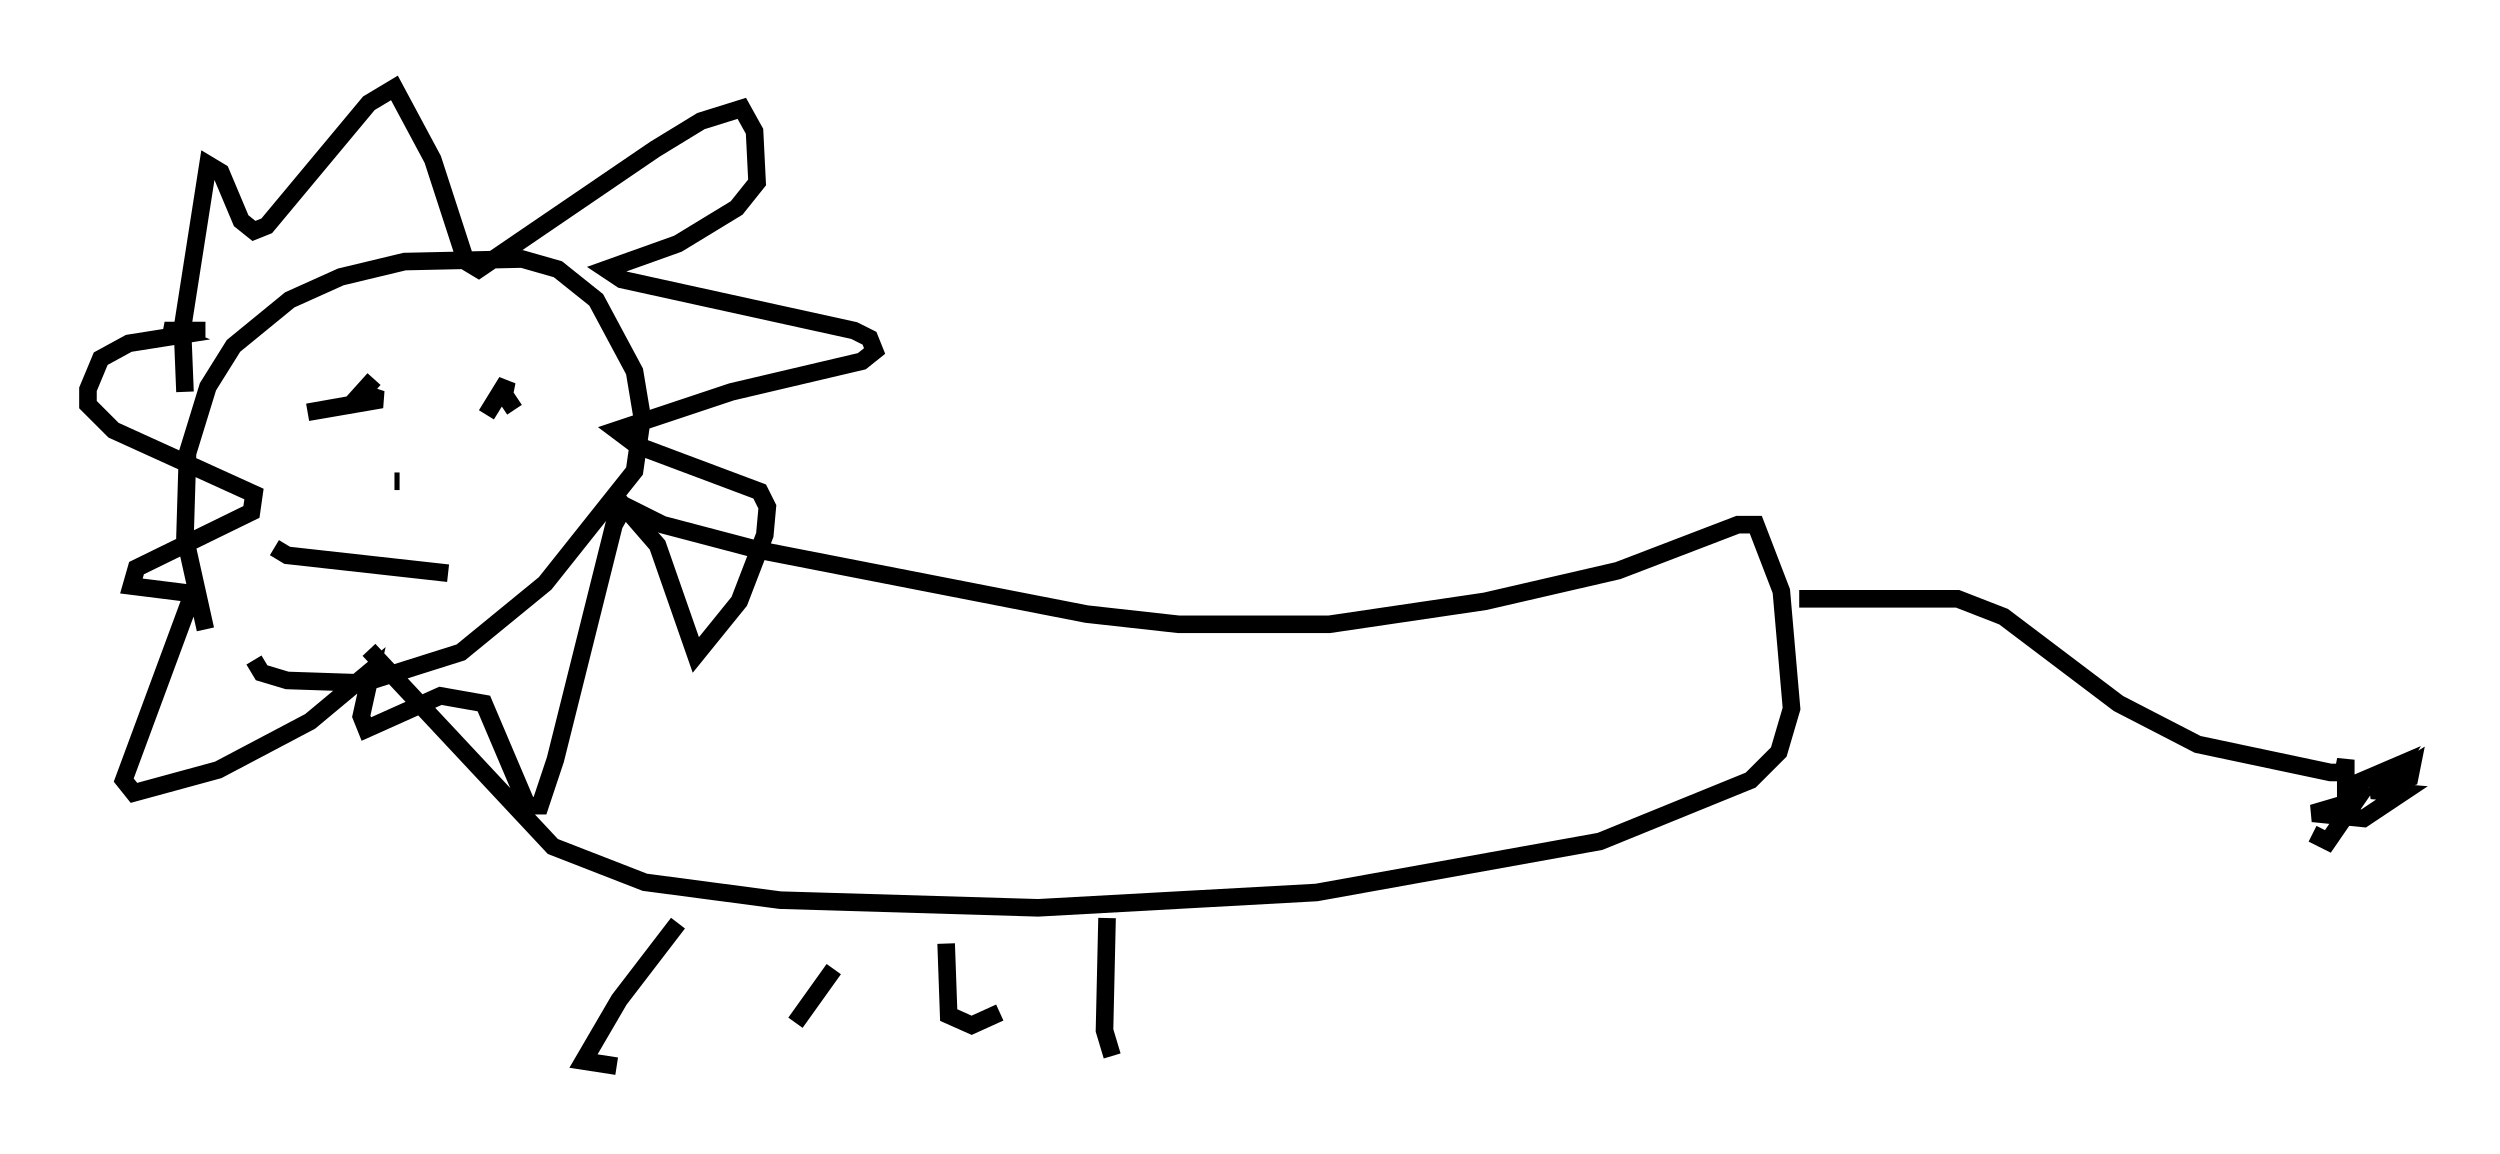 <?xml version="1.0" encoding="utf-8" ?>
<svg baseProfile="full" height="65.631" version="1.1" width="142.178" xmlns="http://www.w3.org/2000/svg" xmlns:ev="http://www.w3.org/2001/xml-events" xmlns:xlink="http://www.w3.org/1999/xlink"><defs /><rect fill="white" height="65.631" width="142.178" x="0" y="0" /><path d="M12.844, 37.827 m-1.162, -2.034 l-1.162, -5.229 0.145, -4.793 l1.162, -3.777 1.453, -2.324 l3.196, -2.615 2.905, -1.307 l3.631, -0.872 6.682, -0.145 l2.034, 0.581 2.179, 1.743 l2.179, 4.067 0.436, 2.615 l-0.436, 3.05 -5.084, 6.391 l-4.793, 3.922 -5.52, 1.743 l-4.358, -0.145 -1.453, -0.436 l-0.436, -0.726 m-3.922, -15.251 l-0.145, -3.631 1.453, -9.296 l0.726, 0.436 1.162, 2.76 l0.726, 0.581 0.726, -0.291 l5.81, -6.972 1.453, -0.872 l2.179, 4.067 1.888, 5.81 l0.726, 0.436 10.022, -6.827 l2.615, -1.598 2.324, -0.726 l0.726, 1.307 0.145, 2.905 l-1.162, 1.453 -3.341, 2.034 l-4.067, 1.453 0.872, 0.581 l13.218, 2.905 0.872, 0.436 l0.291, 0.726 -0.726, 0.581 l-7.408, 1.743 -6.536, 2.179 l1.162, 0.872 6.972, 2.615 l0.436, 0.872 -0.145, 1.598 l-1.453, 3.777 -2.469, 3.05 l-2.179, -6.246 -1.888, -2.179 l-0.581, 1.017 -3.341, 13.363 l-0.872, 2.615 -0.726, 0.0 l-2.469, -5.81 -2.469, -0.436 l-4.212, 1.888 -0.291, -0.726 l0.581, -2.615 -3.486, 2.905 l-5.229, 2.76 -4.793, 1.307 l-0.581, -0.726 3.922, -10.603 l-3.486, -0.436 0.291, -1.017 l6.536, -3.196 0.145, -1.017 l-7.989, -3.631 -1.453, -1.453 l0.0, -0.872 0.726, -1.743 l1.598, -0.872 2.76, -0.436 l-0.726, -0.291 2.324, 0.0 m9.587, 2.76 l-1.307, 1.453 -2.469, 0.436 l4.212, -0.726 -0.872, -0.291 m8.425, 0.872 l-0.581, -0.872 0.145, -0.726 l-1.162, 1.888 m-12.056, 7.553 l0.726, 0.436 9.151, 1.017 m-3.05, -5.229 l0.291, 0.0 m11.765, 0.872 l3.196, 1.598 5.52, 1.453 l18.592, 3.631 5.229, 0.581 l8.57, 0.0 8.86, -1.307 l7.553, -1.743 6.827, -2.615 l1.017, 0.0 1.453, 3.777 l0.581, 6.682 -0.726, 2.469 l-1.598, 1.598 -8.57, 3.486 l-16.123, 2.905 -15.832, 0.872 l-14.67, -0.436 -7.698, -1.017 l-5.229, -2.034 -10.458, -11.184 m17.575, 15.542 l-3.341, 4.358 -2.034, 3.486 l1.888, 0.291 m12.346, -5.52 l-2.179, 3.05 m8.57, -4.503 l0.145, 4.067 1.307, 0.581 l1.598, -0.726 m6.101, -5.374 l-0.145, 6.391 0.436, 1.453 m39.073, -26 l9.006, 0.0 2.615, 1.017 l6.536, 4.939 4.503, 2.324 l7.553, 1.598 0.726, 0.0 l0.145, -0.726 0.0, 1.598 l3.05, -1.307 -0.436, 0.726 l1.162, -0.726 -0.145, 0.726 l-2.179, 0.726 1.743, 0.145 l-2.179, 1.453 -2.905, -0.291 l2.469, -0.726 -1.598, 2.324 l-0.872, -0.436 " fill="none" stroke="black" stroke-width="1" /></svg>
